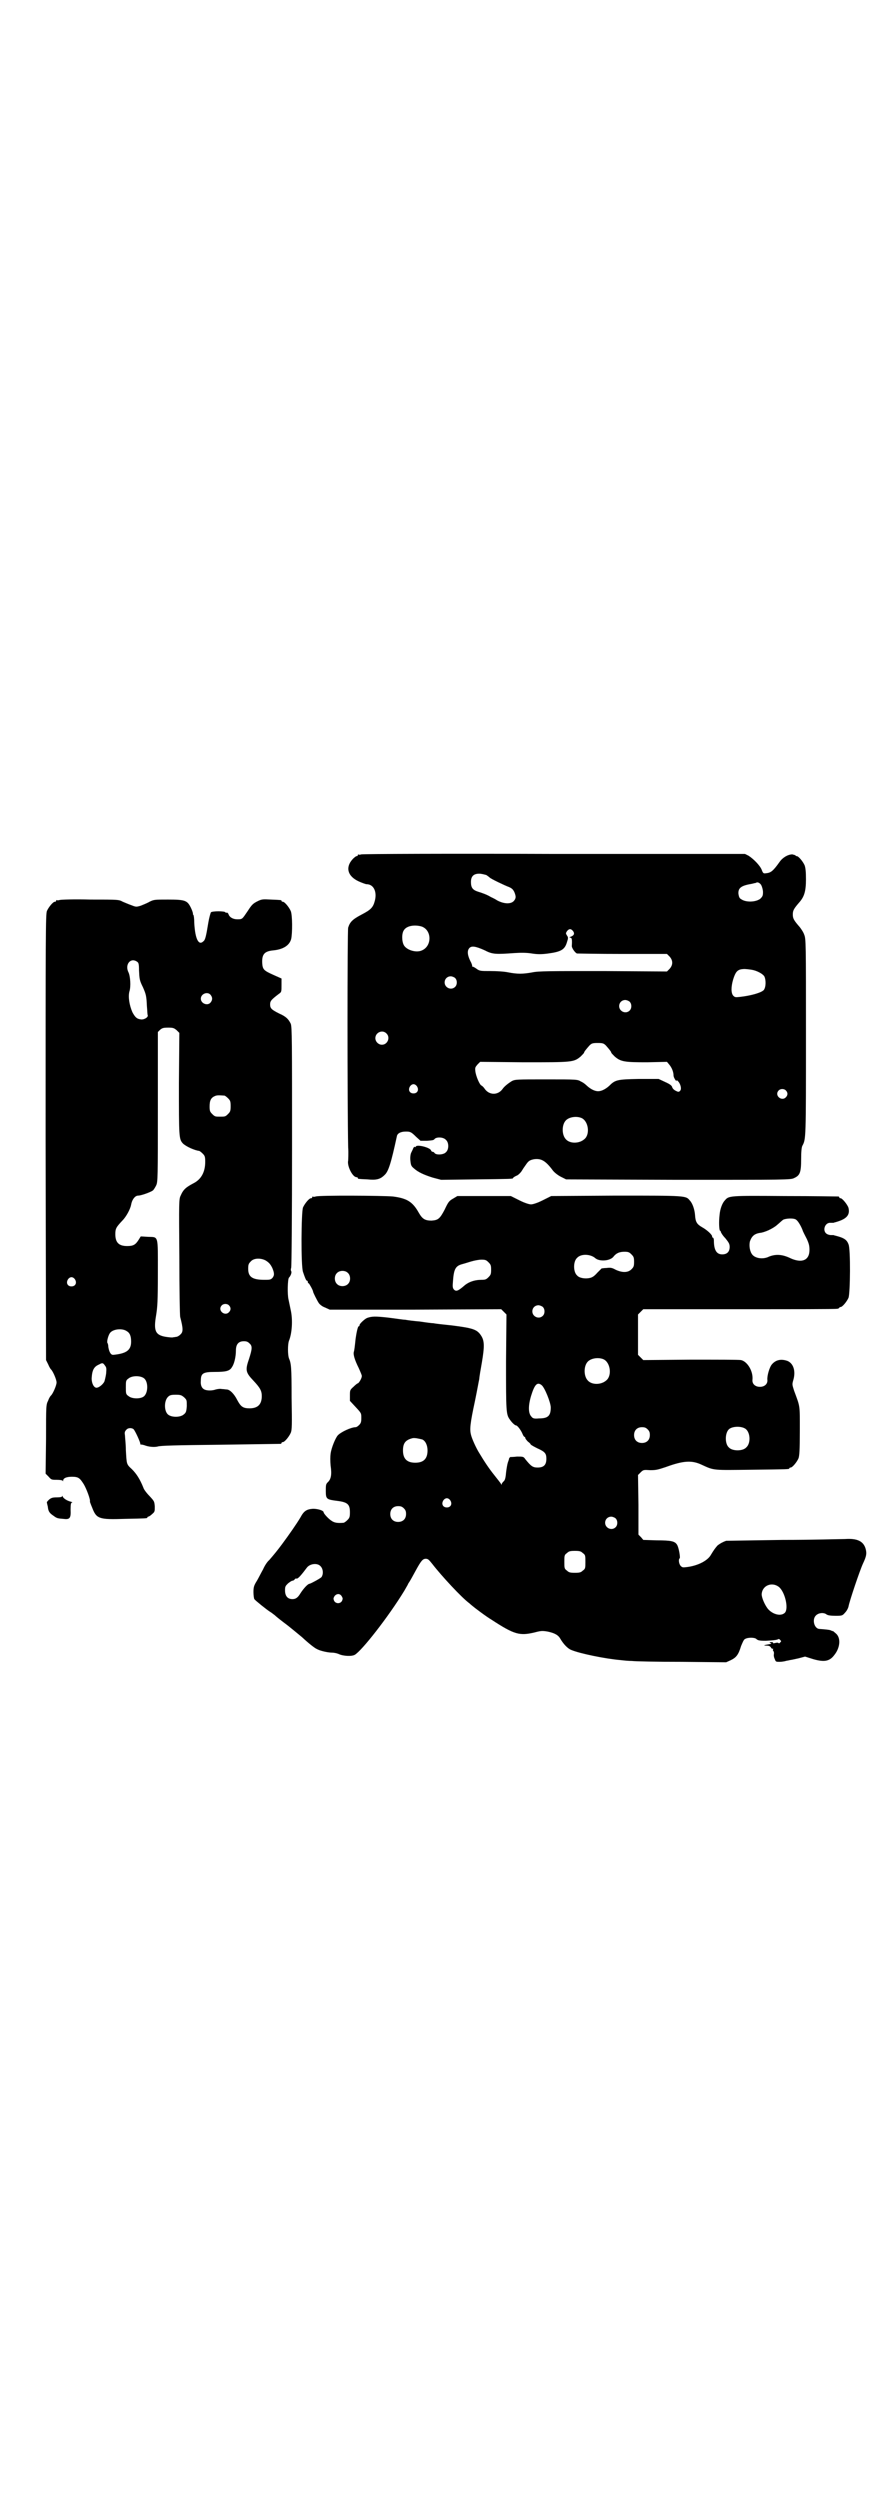 <?xml version="1.0" standalone="no"?>
<!DOCTYPE svg PUBLIC "-//W3C//DTD SVG 20010904//EN"
 "http://www.w3.org/TR/2001/REC-SVG-20010904/DTD/svg10.dtd">
<svg version="1.0" xmlns="http://www.w3.org/2000/svg"
 width="1000pt" height="2850pt" viewBox="0 0 1000 2850"
 preserveAspectRatio="xMidYMid meet">
<g transform="translate(0,2850) scale(0.5,-0.5)"
fill="#000000" stroke="none">
<path d="M824 3752 c-3 -1 -6 -1 -7 0 0 0 -1 0 -1 -2 0 -1 -1 -2 -3 -2 -1 0
-5 -3 -8 -6 -18 -19 -13 -40 14 -52 7 -3 15 -6 17 -6 16 0 24 -17 19 -37 -4
-16 -9 -21 -30 -32 -21 -11 -27 -17 -31 -30 -2 -7 -2 -406 0 -501 1 -14 0 -27
0 -30 -3 -12 10 -38 19 -38 2 0 3 -1 3 -2 0 -2 0 -2 22 -3 20 -2 29 0 39 10 9
8 15 28 28 88 1 7 9 11 20 11 10 0 12 0 24 -12 l10 -9 15 0 c11 1 15 1 17 4 4
5 20 5 26 -2 7 -6 7 -22 0 -28 -5 -6 -22 -7 -26 -2 -1 2 -3 3 -5 3 -1 0 -2 1
-3 3 -2 7 -35 15 -35 8 0 0 -1 -1 -2 0 -1 1 -3 -1 -4 -4 -1 -3 -4 -8 -5 -11
-1 -3 -2 -10 -1 -17 1 -10 2 -12 8 -17 10 -9 24 -15 43 -21 l19 -5 79 1 c81 1
85 1 85 3 0 1 3 3 7 5 4 1 9 6 12 10 3 5 7 11 10 15 6 9 9 11 19 13 16 2 26
-3 43 -26 4 -5 12 -11 18 -14 l12 -6 256 -1 c248 0 256 0 264 4 13 6 16 12 16
43 0 17 1 28 3 31 8 15 8 16 8 249 0 215 0 222 -4 232 -2 6 -7 13 -10 17 -14
16 -16 20 -16 29 0 9 2 13 16 29 10 12 14 24 14 51 0 18 -1 26 -3 32 -4 9 -14
21 -18 21 -2 0 -3 1 -3 2 0 0 -3 1 -7 2 -10 0 -22 -7 -29 -17 -15 -21 -20 -25
-31 -26 -6 -1 -7 0 -10 8 -4 10 -19 25 -30 32 l-8 4 -435 0 c-239 1 -437 0
-440 -1z m285 -47 c3 -2 7 -5 8 -6 3 -3 32 -17 45 -22 6 -3 8 -5 11 -11 4 -10
4 -14 -1 -20 -7 -8 -23 -7 -38 1 -6 4 -13 7 -15 8 -8 5 -19 9 -29 12 -12 4
-16 9 -16 22 0 13 6 19 19 19 5 0 12 -2 16 -3z m627 -23 c2 -4 4 -11 4 -16 0
-8 -1 -10 -6 -15 -10 -8 -33 -9 -44 -1 -4 2 -5 6 -6 12 -1 14 7 19 31 23 4 1
8 2 9 2 3 3 9 0 12 -5z m-776 -94 c25 -7 26 -45 2 -55 -13 -6 -35 1 -41 12 -5
9 -5 27 0 34 6 10 23 13 39 9z m347 -11 c4 -6 2 -10 -6 -13 -3 -1 -3 -2 0 -2
3 0 4 -4 3 -19 0 -5 8 -16 12 -17 2 0 48 -1 104 -1 l101 0 6 -6 c8 -9 8 -19 0
-28 l-6 -6 -145 1 c-122 0 -148 0 -162 -3 -22 -4 -34 -4 -55 0 -9 2 -27 3 -40
3 -23 0 -25 0 -32 5 -4 3 -8 5 -9 5 -2 0 -2 1 -1 1 0 1 -1 6 -4 11 -7 14 -8
24 -3 30 5 6 14 5 36 -5 17 -9 25 -9 67 -6 15 1 28 1 40 -1 13 -2 22 -2 37 0
30 4 38 9 43 26 3 9 3 11 0 15 -3 5 -3 5 0 10 5 6 9 6 14 0z m407 -88 c12 -2
25 -9 29 -15 4 -8 4 -24 -1 -31 -5 -6 -28 -13 -55 -16 -10 -1 -11 -1 -15 3 -5
6 -5 20 0 37 5 16 9 21 18 23 7 1 10 1 24 -1z m-676 -19 c5 -5 5 -15 0 -20 -9
-9 -24 -2 -24 10 0 8 6 14 14 14 3 0 8 -2 10 -4z m398 -54 c5 -5 5 -15 0 -20
-9 -9 -24 -2 -24 10 0 8 6 14 14 14 3 0 8 -2 10 -4z m-555 -72 c10 -9 3 -26
-10 -26 -8 0 -15 7 -15 15 0 13 16 20 25 11z m501 -28 c7 -8 12 -14 12 -16 0
-1 4 -5 8 -9 14 -12 23 -13 74 -13 l45 1 5 -6 c6 -7 10 -17 10 -25 0 -3 2 -7
4 -10 2 -3 4 -4 3 -2 -1 2 0 2 3 -1 6 -6 9 -18 5 -22 -3 -3 -4 -3 -10 0 -4 2
-7 5 -8 8 -1 4 -5 7 -16 12 l-15 7 -46 0 c-49 -1 -53 -2 -67 -16 -9 -8 -18
-12 -25 -12 -7 0 -16 4 -25 12 -3 3 -9 8 -14 10 -8 5 -9 5 -79 5 -69 0 -71 0
-79 -4 -8 -5 -17 -12 -21 -18 -11 -15 -31 -14 -41 1 -2 3 -5 6 -7 7 -4 1 -13
22 -14 33 -1 8 0 9 5 15 l6 6 100 -1 c111 0 113 0 129 13 4 4 8 8 8 9 0 2 5 8
12 16 5 5 7 6 19 6 12 0 14 -1 19 -6z m-431 -93 c5 -8 1 -16 -8 -16 -9 0 -13
8 -8 16 2 3 5 5 8 5 3 0 6 -2 8 -5z m841 -9 c5 -5 5 -11 0 -16 -10 -10 -27 5
-16 16 4 4 12 4 16 0z m-466 -63 c16 -7 20 -37 7 -48 -12 -11 -34 -11 -43 0
-9 10 -9 32 0 42 7 8 24 11 36 6z"/>
<path d="M136 3648 c-3 -1 -6 -1 -7 0 0 0 -1 0 -1 -2 0 -1 -1 -2 -3 -2 -4 0
-14 -12 -18 -21 -3 -7 -3 -57 -3 -516 l1 -508 5 -10 c2 -5 5 -10 6 -11 4 -3
13 -23 13 -30 0 -7 -9 -27 -13 -30 -1 -1 -4 -5 -6 -11 -5 -10 -5 -10 -5 -88
l-1 -79 7 -7 c6 -7 7 -7 19 -7 7 0 12 -1 13 -2 0 -2 1 -2 1 0 0 6 8 9 20 9 15
0 18 -3 27 -17 6 -10 16 -36 14 -40 0 0 2 -6 5 -13 10 -26 15 -28 75 -26 49 1
51 1 51 3 0 1 1 2 2 2 1 0 5 2 9 6 6 5 6 6 6 17 -1 12 -1 12 -12 24 -6 6 -13
15 -14 19 -8 20 -16 32 -26 42 -13 12 -12 11 -14 44 0 14 -2 29 -2 33 -1 6 -1
9 3 13 4 5 13 5 17 1 4 -5 15 -29 15 -33 0 -1 1 -2 1 -2 1 1 4 0 8 -1 10 -4
23 -5 31 -3 5 2 43 3 142 4 74 1 136 2 138 2 1 0 2 1 2 2 0 1 1 2 3 2 4 0 14
12 18 21 3 7 3 18 2 80 0 71 -1 78 -6 90 -3 8 -3 32 0 40 7 17 9 48 4 70 -2 9
-4 20 -5 24 -3 12 -2 47 1 50 4 4 7 12 5 15 -1 1 -1 5 0 7 1 3 2 118 2 277 0
241 0 273 -3 280 -5 10 -10 16 -26 23 -18 9 -21 12 -21 21 0 8 3 11 20 24 6 4
6 5 6 20 l0 15 -18 8 c-22 10 -25 12 -26 27 -1 20 5 27 24 29 23 2 38 11 42
26 3 13 3 55 -1 64 -4 9 -14 21 -18 21 -2 0 -3 1 -3 2 0 2 0 2 -24 3 -19 1
-21 1 -31 -4 -10 -5 -13 -8 -22 -22 -13 -19 -12 -19 -24 -19 -10 0 -18 5 -20
12 -1 2 -3 4 -4 3 -2 0 -3 0 -3 1 -2 3 -29 3 -33 0 -1 -2 -4 -12 -6 -24 -5
-31 -7 -39 -11 -42 -11 -11 -19 5 -21 42 0 9 -1 17 -2 18 -1 0 -1 2 -1 3 0 2
-2 8 -5 14 -8 16 -13 18 -52 18 -30 0 -32 0 -42 -5 -5 -3 -15 -7 -20 -9 -10
-3 -11 -3 -21 1 -6 2 -15 6 -20 8 -9 5 -10 5 -74 5 -36 1 -67 0 -70 -1z m177
-141 c3 -2 4 -5 4 -19 1 -20 1 -23 9 -39 7 -16 8 -20 9 -43 1 -10 1 -20 2 -21
1 -5 -10 -11 -17 -9 -8 1 -12 5 -18 16 -7 16 -10 35 -7 47 4 12 2 36 -2 44 -9
18 5 35 20 24z m167 -75 c5 -6 5 -12 0 -18 -7 -8 -22 -2 -22 9 0 11 15 17 22
9z m-77 -81 l6 -6 -1 -115 c0 -123 0 -127 9 -137 7 -7 27 -16 37 -17 1 0 5 -3
8 -6 5 -5 6 -7 6 -19 0 -23 -9 -40 -27 -49 -17 -9 -23 -14 -29 -28 -4 -8 -4
-13 -3 -140 0 -72 1 -134 2 -137 7 -27 7 -34 0 -40 -3 -3 -7 -5 -9 -5 -1 0 -5
-1 -7 -1 -2 -1 -10 0 -17 1 -24 4 -28 14 -22 49 3 19 4 31 4 97 0 88 2 81 -23
82 l-16 1 -5 -8 c-7 -11 -12 -14 -26 -14 -19 0 -27 8 -27 27 0 13 2 16 16 31
9 9 18 26 20 36 2 12 9 21 16 21 7 0 29 8 34 12 2 2 5 7 7 11 4 8 4 17 4 179
l0 171 5 5 c5 4 7 5 19 5 11 0 13 -1 19 -6z m109 -149 c1 0 5 -3 8 -6 5 -5 6
-7 6 -18 0 -11 -1 -13 -6 -18 -6 -6 -7 -6 -18 -6 -11 0 -12 0 -18 6 -5 5 -6 7
-6 17 0 14 3 20 12 24 5 2 8 2 22 1z m94 -376 c8 -5 11 -9 15 -17 5 -12 5 -17
0 -23 -4 -4 -7 -4 -18 -4 -28 0 -37 7 -37 25 0 10 1 12 6 17 7 8 23 8 34 2z
m-435 -43 c5 -8 1 -16 -8 -16 -9 0 -13 8 -8 16 2 3 5 5 8 5 3 0 6 -2 8 -5z
m351 -59 c5 -5 5 -11 0 -16 -10 -10 -27 5 -16 16 4 4 12 4 16 0z m-233 -59 c7
-4 10 -11 10 -24 0 -19 -10 -27 -40 -30 -6 -1 -10 6 -12 18 0 4 -1 8 -2 9 -2
3 2 18 6 23 7 9 28 11 38 4z m280 -28 c7 -6 6 -13 -1 -35 -9 -26 -8 -31 10
-50 15 -16 19 -23 19 -35 0 -19 -9 -28 -28 -28 -15 0 -20 4 -28 19 -7 14 -17
24 -24 24 -2 0 -7 1 -11 1 -4 1 -10 0 -14 -1 -8 -3 -20 -3 -26 0 -6 3 -9 10
-8 20 0 17 5 20 32 20 25 0 34 2 39 11 5 7 9 23 9 38 0 14 6 21 18 21 6 0 9
-1 13 -5z m-330 -50 c4 -5 4 -7 3 -19 -1 -7 -3 -15 -4 -18 -3 -6 -12 -14 -18
-14 -6 0 -11 10 -11 21 1 19 5 27 17 32 7 4 9 4 13 -2z m90 -30 c9 -8 9 -31 0
-40 -7 -7 -28 -7 -36 0 -6 4 -6 6 -6 20 0 14 0 16 6 20 8 7 28 7 36 0z m91
-43 c6 -6 6 -6 6 -20 -1 -13 -2 -15 -7 -19 -8 -7 -28 -7 -36 0 -9 8 -9 31 0
40 4 4 7 5 18 5 11 0 13 -1 19 -6z"/>
<path d="M720 2972 c-3 -1 -6 -1 -7 0 0 0 -1 0 -1 -2 0 -1 -1 -2 -3 -2 -4 0
-14 -12 -18 -21 -4 -10 -5 -133 0 -147 4 -12 7 -20 9 -20 1 0 2 -1 2 -3 0 -2
1 -3 2 -3 1 0 10 -16 10 -19 0 -2 9 -20 13 -26 2 -3 8 -8 14 -10 l11 -5 195 0
196 1 6 -6 6 -6 -1 -108 c0 -114 0 -120 9 -132 4 -6 11 -13 14 -13 3 0 11 -11
14 -18 2 -5 4 -8 5 -8 1 0 2 -1 2 -3 0 -1 3 -5 6 -8 3 -2 6 -5 6 -6 0 -1 7 -5
15 -9 18 -8 21 -12 21 -24 0 -14 -6 -20 -20 -20 -11 0 -15 3 -28 19 -4 6 -5 6
-19 6 -8 -1 -15 -1 -15 -1 -1 0 -2 -2 -3 -3 0 -2 -2 -7 -3 -10 -1 -3 -3 -14
-4 -23 -1 -13 -3 -18 -6 -20 -2 -2 -4 -5 -4 -6 0 -2 -1 -2 -1 0 -1 2 -8 11
-16 21 -12 15 -22 30 -34 50 -7 11 -17 33 -19 42 -3 12 -2 25 9 76 5 24 9 47
10 51 0 4 3 21 6 38 6 36 6 49 -2 61 -9 14 -19 17 -66 23 -19 2 -38 4 -42 5
-4 0 -19 2 -32 4 -13 1 -28 3 -33 4 -5 0 -23 3 -40 5 -28 3 -36 3 -47 -1 -5
-2 -17 -13 -17 -16 0 -2 -1 -3 -2 -3 -2 0 -5 -14 -7 -28 -2 -19 -3 -27 -4 -30
-2 -6 2 -19 11 -37 4 -9 8 -18 7 -19 0 -5 -7 -16 -9 -16 -1 0 -5 -3 -10 -8 -8
-7 -8 -8 -8 -20 l0 -12 13 -14 c13 -14 13 -14 13 -25 0 -9 -1 -12 -5 -16 -3
-3 -6 -5 -8 -5 -10 0 -34 -11 -41 -19 -5 -6 -14 -27 -16 -41 -1 -7 -1 -17 0
-28 3 -20 1 -31 -7 -38 -4 -4 -4 -7 -4 -20 0 -18 2 -19 26 -22 24 -3 29 -8 29
-26 0 -11 -1 -13 -6 -18 -3 -3 -7 -6 -9 -6 -13 -1 -20 0 -26 4 -7 4 -19 17
-19 20 0 4 -13 8 -24 8 -15 -1 -21 -5 -29 -20 -9 -15 -25 -38 -42 -61 -12 -16
-17 -22 -29 -36 -5 -4 -11 -14 -14 -21 -4 -7 -10 -19 -14 -26 -7 -11 -8 -15
-8 -26 0 -7 1 -14 2 -16 2 -3 28 -24 36 -29 2 -1 7 -5 11 -8 4 -4 17 -14 29
-23 20 -16 28 -23 33 -27 15 -14 29 -25 34 -27 7 -4 25 -8 34 -8 4 0 10 -1 15
-3 10 -5 30 -6 37 -2 16 9 77 87 113 146 4 7 8 14 8 14 0 1 2 4 4 7 2 3 8 14
14 25 12 22 16 27 23 27 5 0 7 -2 15 -12 20 -26 67 -77 85 -90 3 -3 6 -5 7 -6
2 -2 31 -24 43 -31 52 -34 64 -37 98 -29 15 4 18 4 30 2 14 -3 23 -7 28 -15 8
-14 18 -24 26 -27 19 -8 77 -20 112 -23 8 -1 19 -2 26 -2 7 -1 58 -2 114 -2
l101 -1 11 5 c12 6 17 12 23 32 3 7 6 15 9 16 6 4 22 4 26 0 3 -3 7 -4 21 -4
19 1 27 2 29 4 1 0 3 0 4 -2 3 -3 3 -3 0 -6 -1 -2 -3 -2 -4 -1 -1 1 -3 1 -7 0
-4 -1 -6 -1 -5 0 1 1 -1 2 -4 2 -5 0 -5 0 -2 -2 3 -1 3 -2 -4 -3 -12 -2 -13
-3 -5 -3 5 0 8 -1 10 -4 1 -2 3 -4 4 -3 1 1 1 0 1 -2 -1 -1 0 -3 1 -4 1 -1 1
-3 1 -6 -1 -3 0 -8 2 -12 2 -6 3 -6 11 -6 4 0 11 1 14 2 3 1 7 1 9 2 2 0 11 2
20 4 l15 4 19 -6 c25 -7 37 -5 48 10 12 15 15 36 5 47 -3 3 -7 6 -8 7 -2 0 -4
1 -6 2 -2 1 -11 2 -25 3 -12 0 -18 22 -8 31 6 6 18 7 24 2 3 -2 9 -3 20 -3 15
0 16 0 22 7 4 4 7 10 8 14 2 12 26 83 33 98 8 17 9 23 6 34 -5 17 -19 24 -47
22 -10 0 -74 -2 -142 -2 -68 -1 -126 -2 -129 -2 -6 -2 -14 -6 -20 -11 -5 -6
-7 -8 -16 -23 -8 -12 -29 -23 -54 -26 -9 -1 -10 -1 -14 3 -4 5 -5 15 -2 17 2
1 -2 25 -6 31 -5 8 -13 10 -46 10 l-31 1 -5 6 -6 6 0 68 -1 68 6 6 c6 6 7 6
22 5 13 0 17 1 35 7 41 15 60 16 83 5 28 -13 25 -12 113 -11 84 1 86 1 86 3 0
1 1 2 3 2 4 0 14 12 18 21 2 6 3 17 3 63 0 60 1 53 -13 91 -4 13 -5 14 -2 24
6 20 1 38 -13 44 -14 5 -26 3 -35 -7 -6 -6 -12 -27 -11 -36 1 -9 -6 -16 -17
-16 -11 0 -18 7 -17 16 2 20 -12 42 -26 45 -4 1 -56 1 -115 1 l-108 -1 -6 6
-6 6 0 46 0 46 6 6 6 6 218 0 c120 0 220 0 224 1 3 0 5 2 5 2 0 1 1 2 3 2 4 0
14 12 18 21 4 10 5 112 0 122 -4 11 -11 15 -31 20 -1 0 -3 1 -3 1 -1 0 -4 0
-6 0 -3 0 -7 1 -10 3 -10 7 -4 26 9 25 3 0 6 0 7 0 0 0 2 1 3 1 26 7 35 16 31
33 -2 7 -14 22 -18 22 -2 0 -3 1 -3 2 0 1 -1 2 -2 2 -2 0 -56 1 -121 1 -128 1
-129 1 -138 -10 -6 -6 -11 -20 -12 -33 -2 -16 -1 -35 1 -36 1 0 2 -2 2 -3 0
-1 4 -8 10 -14 8 -10 10 -13 10 -20 0 -11 -6 -17 -17 -17 -13 0 -19 10 -19 32
0 3 -1 6 -2 6 -1 0 -2 1 -2 3 0 4 -12 15 -23 21 -12 7 -15 12 -16 28 -1 13 -6
27 -12 33 -9 11 -8 11 -168 11 l-148 -1 -20 -10 c-12 -6 -22 -9 -26 -9 -4 0
-14 3 -26 9 l-20 10 -61 0 -61 0 -10 -6 c-9 -5 -11 -8 -19 -25 -11 -21 -15
-24 -30 -25 -15 0 -21 4 -29 18 -14 25 -27 33 -59 37 -22 2 -168 3 -176 0z
m1094 -52 c5 -2 12 -14 16 -24 1 -4 6 -13 10 -21 5 -11 6 -16 6 -25 0 -24 -18
-31 -45 -18 -17 8 -32 9 -47 3 -14 -7 -31 -4 -38 4 -6 7 -8 20 -6 30 4 12 10
18 23 20 11 1 30 10 39 18 5 4 11 10 14 12 6 3 22 4 28 1z m-374 -80 c5 -5 6
-7 6 -17 0 -10 -1 -12 -6 -17 -8 -8 -21 -8 -36 -1 -9 5 -12 5 -21 4 -5 0 -10
-1 -11 -1 0 0 -5 -5 -10 -10 -7 -8 -12 -11 -18 -12 -10 -2 -23 0 -28 6 -9 8
-9 32 0 40 9 10 31 9 42 -1 10 -8 35 -6 42 5 6 7 13 10 24 10 9 0 11 -1 16 -6z
m-326 -18 c5 -5 6 -7 6 -17 0 -10 -1 -12 -6 -17 -5 -5 -7 -6 -16 -6 -16 0 -30
-5 -40 -14 -14 -12 -18 -13 -23 -8 -3 4 -3 7 -2 19 2 28 6 35 22 39 4 1 13 4
20 6 7 2 17 4 23 4 9 0 11 -1 16 -6z m-321 -24 c7 -6 7 -19 1 -25 -6 -7 -19
-7 -25 -1 -7 6 -7 19 -1 25 6 7 19 7 25 1z m445 -78 c5 -5 5 -15 0 -20 -9 -9
-24 -2 -24 10 0 8 6 14 14 14 3 0 8 -2 10 -4z m138 -119 c16 -7 20 -37 7 -48
-12 -11 -34 -11 -43 0 -9 10 -9 32 0 42 7 8 24 11 36 6z m-141 -59 c7 -5 21
-40 21 -51 0 -19 -6 -25 -27 -25 -11 -1 -14 0 -17 4 -7 7 -8 23 -1 47 8 26 14
33 24 25z m464 -99 c12 -7 14 -33 3 -43 -8 -9 -32 -9 -40 0 -9 8 -9 32 0 41 7
7 27 8 37 2z m-222 -2 c4 -4 5 -7 5 -13 0 -11 -7 -18 -18 -18 -11 0 -18 7 -18
18 0 11 7 18 18 18 6 0 9 -1 13 -5z m-514 -23 c7 -3 12 -13 12 -25 0 -19 -9
-28 -28 -28 -19 0 -28 9 -28 28 0 17 6 24 22 28 5 1 14 -1 22 -3z m64 -139 c5
-8 1 -16 -8 -16 -9 0 -13 8 -8 16 2 3 5 5 8 5 3 0 6 -2 8 -5z m-106 -18 c4 -4
5 -7 5 -13 0 -11 -7 -18 -18 -18 -11 0 -18 7 -18 18 0 11 7 18 18 18 6 0 9 -1
13 -5z m483 -23 c5 -5 5 -15 0 -20 -9 -9 -24 -2 -24 10 0 8 6 14 14 14 3 0 8
-2 10 -4z m-75 -79 c6 -4 6 -6 6 -20 0 -14 0 -16 -6 -20 -4 -4 -7 -5 -18 -5
-11 0 -14 1 -18 5 -6 4 -6 6 -6 20 0 14 0 16 6 20 4 4 7 5 18 5 11 0 14 -1 18
-5z m-598 -30 c6 -6 7 -18 2 -25 -3 -3 -23 -14 -27 -15 -4 0 -14 -11 -21 -22
-6 -10 -11 -13 -18 -13 -11 0 -17 7 -17 20 0 9 1 10 7 16 4 3 8 6 10 6 1 0 4
1 5 3 1 2 3 2 4 2 3 -2 12 9 24 25 7 9 24 11 31 3z m1045 -47 c14 -11 23 -49
14 -59 -9 -9 -28 -4 -39 9 -7 9 -14 25 -14 33 1 20 23 29 39 17z m-997 -21 c3
-5 3 -6 1 -11 -4 -7 -14 -7 -18 0 -2 5 -2 6 1 11 5 6 12 6 16 0z"/>
<path d="M142 2289 c0 -2 -4 -3 -12 -3 -10 0 -13 -1 -18 -5 -3 -3 -6 -6 -5 -7
0 -1 1 -5 2 -9 1 -11 4 -15 13 -21 8 -6 10 -6 22 -7 15 -2 18 1 17 21 0 13 1
16 3 16 2 0 1 1 -2 2 -9 2 -18 8 -19 12 0 2 -1 2 -1 1z"/>
</g>
</svg>
